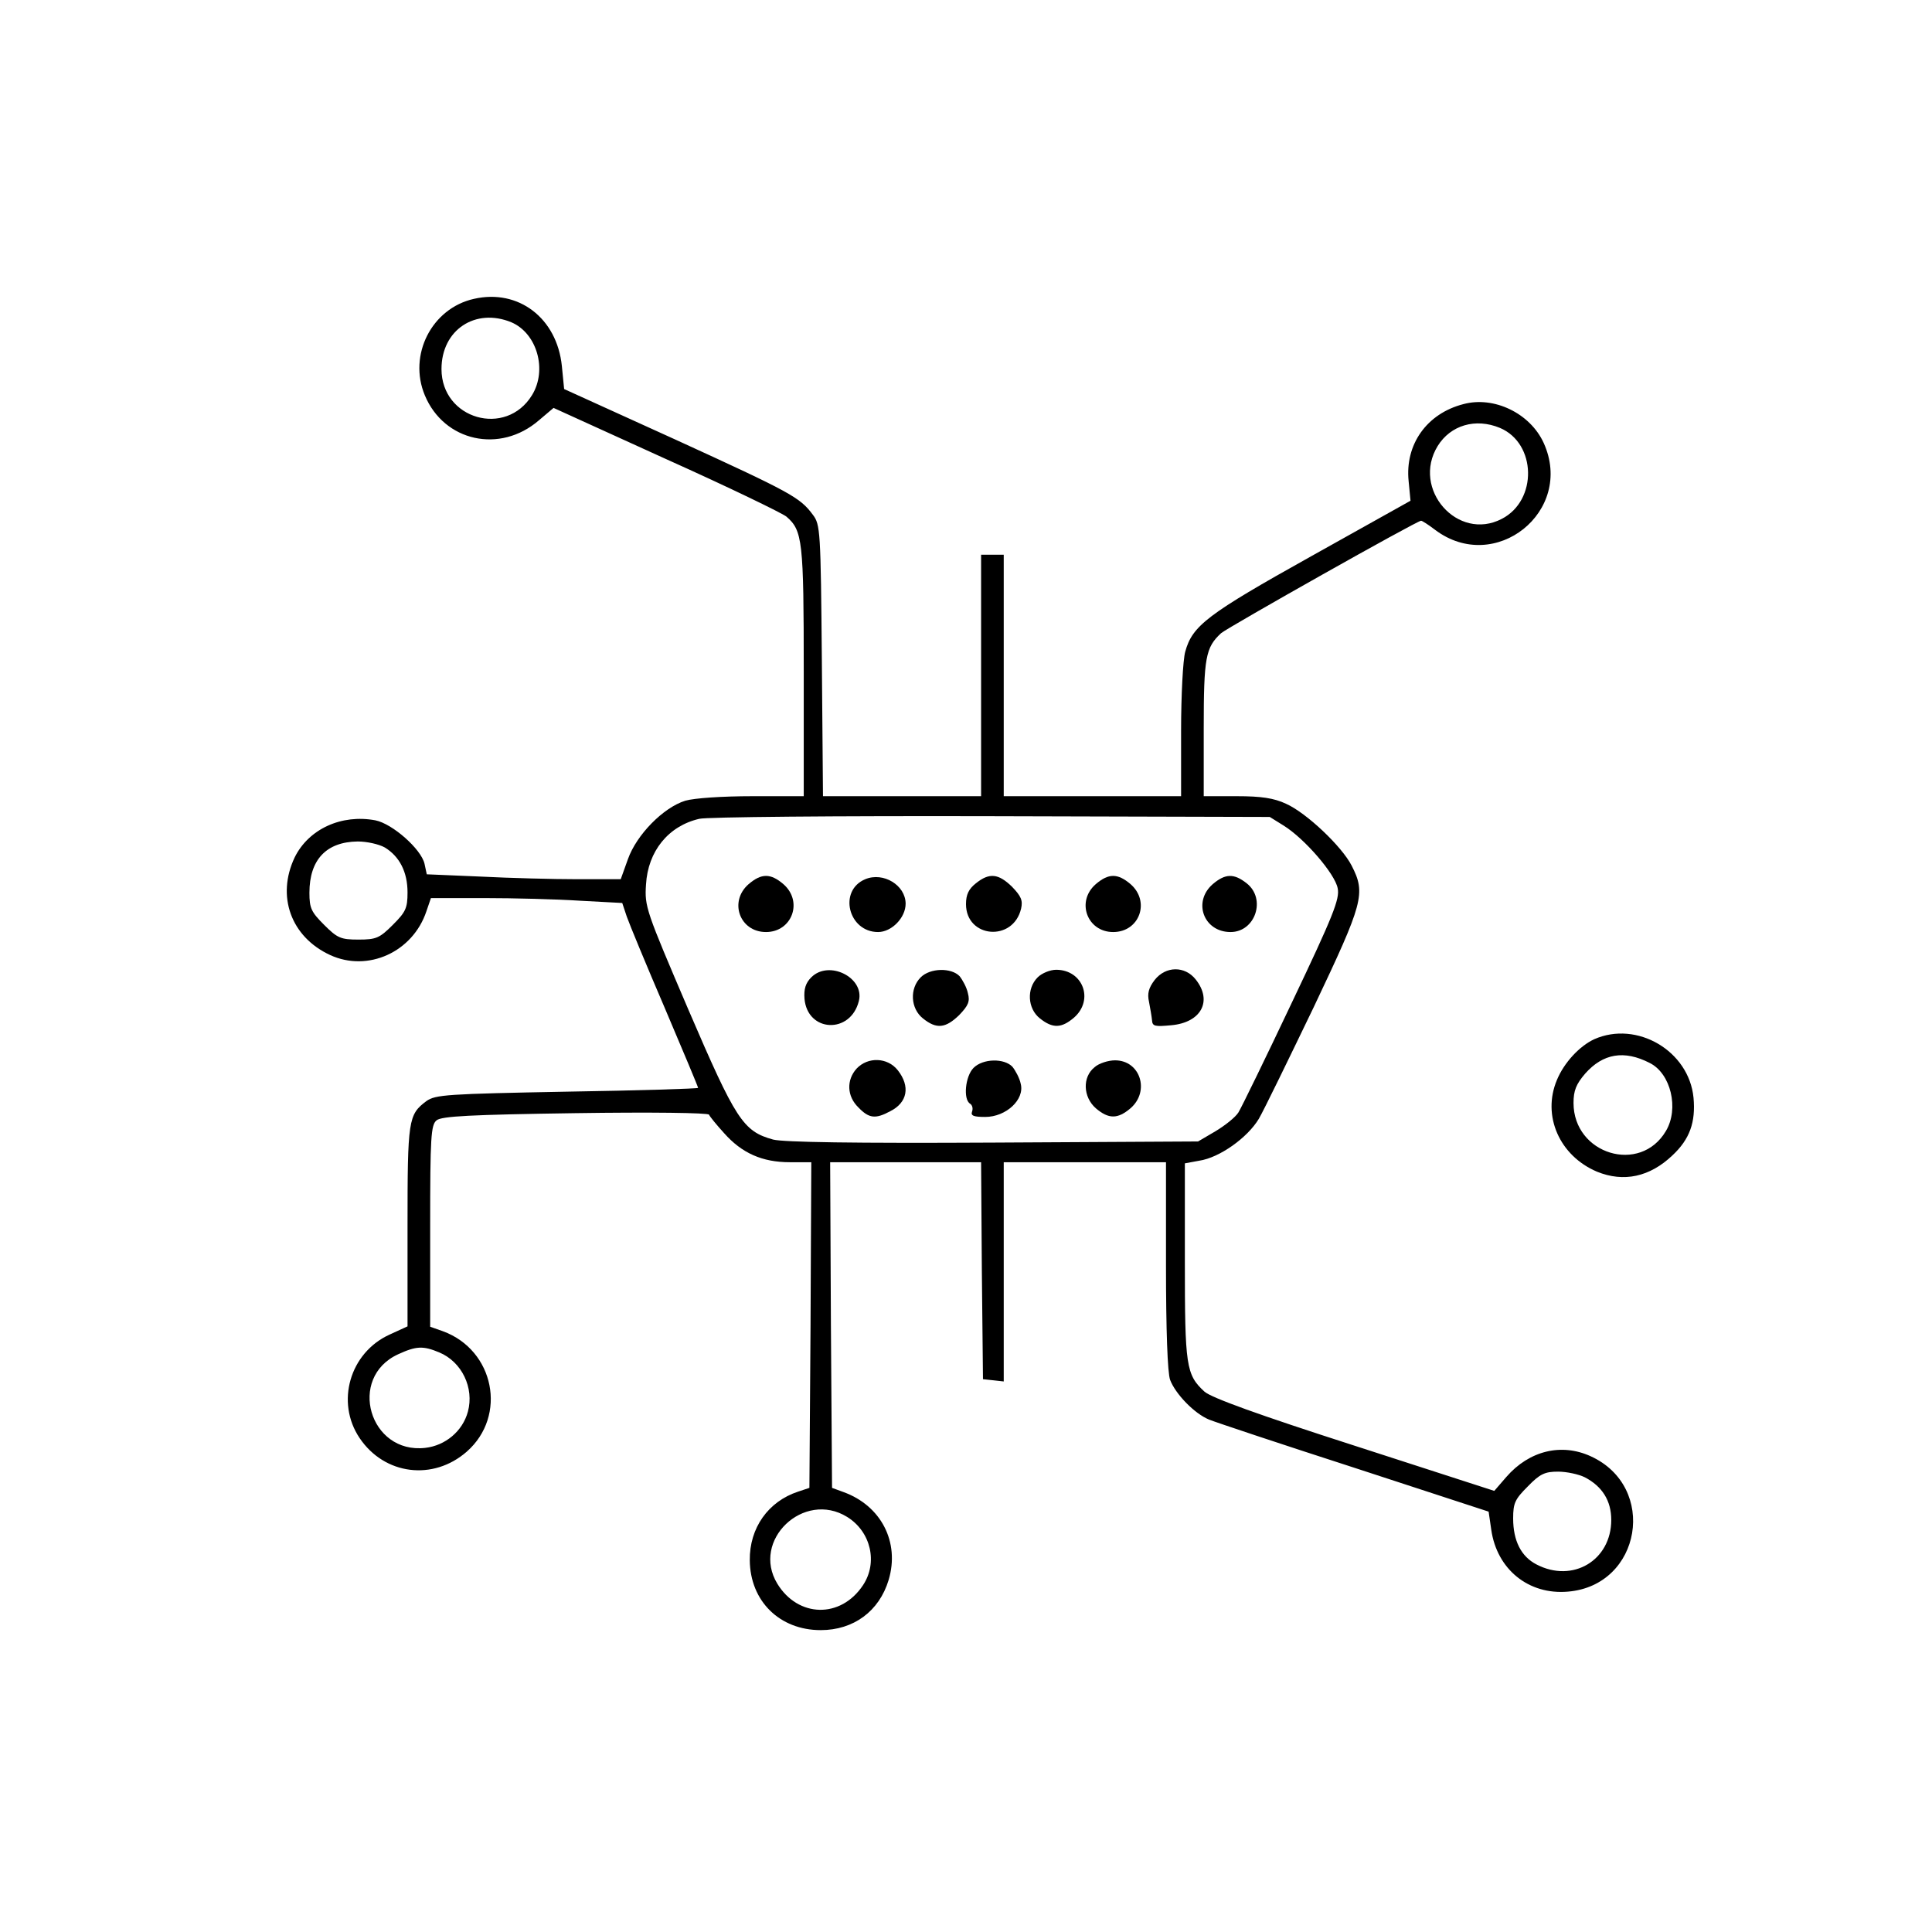 <?xml version="1.0" standalone="no"?>
<!DOCTYPE svg PUBLIC "-//W3C//DTD SVG 20010904//EN"
 "http://www.w3.org/TR/2001/REC-SVG-20010904/DTD/svg10.dtd">
<svg version="1.0" xmlns="http://www.w3.org/2000/svg"
 width="512pt" height="512pt" viewBox="0 0 512 512"
 preserveAspectRatio="xMidYMid meet">

<g transform="translate(0,512) scale(0.1,-0.1)"
fill="#000000" stroke="none">
<path d="M1256 4328 c-112 -25 -175 -149 -130 -256 51 -122 199 -155 302 -66
l39 33 299 -136 c165 -74 307 -143 318 -152 43 -37 46 -64 46 -411 l0 -330
-136 0 c-79 0 -154 -5 -178 -12 -58 -18 -129 -90 -152 -155 l-19 -53 -115 0
c-63 0 -179 3 -257 7 l-142 6 -6 28 c-9 39 -85 106 -130 115 -90 17 -177 -23
-214 -98 -49 -103 -10 -211 94 -259 100 -46 219 8 255 116 l12 35 141 0 c78 0
193 -3 254 -7 l112 -6 12 -36 c7 -20 52 -129 101 -243 48 -113 88 -208 88
-211 0 -2 -156 -7 -347 -10 -319 -6 -349 -8 -373 -25 -48 -36 -50 -49 -50
-332 l0 -265 -48 -22 c-105 -48 -143 -179 -79 -274 66 -98 195 -114 284 -36
108 95 73 269 -63 319 l-34 12 0 267 c0 236 2 268 17 280 13 11 90 15 367 19
201 3 353 1 355 -4 2 -5 20 -27 40 -49 47 -53 101 -77 174 -77 l57 0 -2 -432
-3 -431 -30 -10 c-79 -26 -129 -96 -128 -182 1 -108 79 -185 188 -185 87 0
155 50 180 133 30 100 -20 197 -120 233 l-30 11 -3 431 -2 432 200 0 200 0 2
-287 3 -288 28 -3 27 -3 0 290 0 291 215 0 215 0 0 -274 c0 -169 4 -285 11
-303 14 -37 64 -89 103 -105 17 -7 191 -65 386 -128 l355 -116 7 -48 c15 -105
99 -173 203 -164 195 16 239 278 60 359 -77 35 -162 15 -223 -55 l-32 -37
-371 120 c-255 82 -379 127 -397 143 -49 45 -52 68 -52 346 l0 259 38 7 c54 8
128 61 158 111 14 24 79 158 146 297 131 276 138 300 100 374 -26 51 -120 140
-174 164 -32 15 -66 20 -130 20 l-88 0 0 180 c0 188 5 214 46 252 19 16 519
298 530 298 3 0 20 -11 37 -24 159 -120 370 49 288 230 -36 79 -132 125 -213
103 -97 -25 -155 -107 -145 -204 l5 -52 -263 -147 c-276 -154 -315 -184 -334
-253 -6 -21 -11 -116 -11 -210 l0 -173 -235 0 -235 0 0 320 0 320 -30 0 -30 0
0 -320 0 -320 -210 0 -209 0 -3 359 c-3 345 -4 361 -24 387 -34 46 -58 59
-364 199 l-295 134 -6 61 c-13 127 -115 205 -233 178z m99 -62 c68 -29 96
-126 55 -193 -69 -113 -240 -64 -240 69 0 104 90 163 185 124z m2620 -280 c97
-41 100 -192 5 -241 -117 -61 -240 79 -170 193 34 55 100 75 165 48z m-573
-1054 c56 -35 136 -128 143 -166 6 -28 -12 -73 -121 -302 -70 -148 -134 -279
-142 -292 -8 -13 -36 -35 -61 -50 l-46 -27 -543 -3 c-369 -2 -555 1 -583 8
-80 22 -99 52 -225 345 -112 262 -116 272 -112 331 5 88 59 155 141 174 17 5
365 8 772 7 l740 -2 37 -23z m-2382 -58 c39 -24 60 -65 60 -119 0 -42 -5 -52
-39 -86 -35 -35 -44 -39 -91 -39 -47 0 -56 4 -91 39 -34 34 -39 44 -39 85 0
88 45 135 128 136 24 0 56 -7 72 -16z m144 -1338 c60 -25 93 -94 76 -157 -14
-52 -60 -90 -113 -96 -148 -17 -207 186 -72 248 48 22 66 23 109 5z m3036
-331 c46 -24 70 -62 70 -113 0 -107 -102 -168 -198 -118 -41 21 -62 63 -62
122 0 41 5 51 39 85 32 33 45 39 80 39 23 0 55 -7 71 -15z m-1955 -105 c63
-39 82 -121 42 -181 -59 -89 -172 -86 -227 4 -70 115 70 248 185 177z"/>
<path d="M1984 2777 c-53 -46 -24 -127 46 -127 69 0 99 81 46 127 -34 29 -58
29 -92 0z"/>
<path d="M2293 2790 c-72 -30 -45 -140 34 -140 36 0 73 38 73 75 0 49 -59 85
-107 65z"/>
<path d="M2586 2779 c-19 -15 -26 -30 -26 -55 0 -90 125 -101 146 -12 5 22 0
33 -24 58 -36 35 -60 38 -96 9z"/>
<path d="M2904 2777 c-53 -46 -23 -127 46 -127 70 0 99 81 46 127 -34 29 -58
29 -92 0z"/>
<path d="M3214 2777 c-54 -47 -24 -127 47 -127 66 0 95 88 43 129 -34 27 -57
26 -90 -2z"/>
<path d="M2150 2530 c-15 -15 -20 -31 -18 -57 8 -89 122 -94 144 -6 16 62 -79
110 -126 63z"/>
<path d="M2440 2530 c-30 -30 -27 -83 6 -109 36 -29 60 -26 96 9 24 25 29 36
23 58 -3 15 -14 35 -22 45 -22 23 -78 22 -103 -3z"/>
<path d="M2750 2530 c-30 -30 -27 -83 6 -109 34 -27 57 -26 90 2 54 47 24 127
-47 127 -16 0 -38 -9 -49 -20z"/>
<path d="M3060 2523 c-16 -21 -20 -36 -15 -58 3 -16 7 -38 8 -49 1 -16 8 -17
51 -13 79 7 110 64 65 121 -29 37 -80 36 -109 -1z"/>
<path d="M2270 2288 c-27 -30 -26 -73 5 -103 28 -29 45 -31 84 -10 46 23 54
66 20 109 -27 34 -79 36 -109 4z"/>
<path d="M2580 2290 c-22 -22 -28 -84 -9 -95 6 -4 8 -13 5 -21 -4 -11 5 -14
35 -14 55 0 105 46 94 88 -3 15 -14 35 -22 45 -22 23 -78 22 -103 -3z"/>
<path d="M2901 2292 c-33 -26 -31 -79 3 -109 34 -29 58 -29 92 0 52 45 26 127
-41 127 -18 0 -43 -8 -54 -18z"/>
<path d="M4225 2366 c-39 -18 -80 -62 -99 -108 -40 -95 7 -201 106 -243 71
-29 140 -14 200 43 46 43 62 88 56 153 -12 124 -150 205 -263 155z m147 -63
c56 -28 78 -121 43 -180 -68 -116 -245 -62 -245 74 0 33 7 50 31 78 47 53 103
63 171 28z"/>
</g>
</svg>
